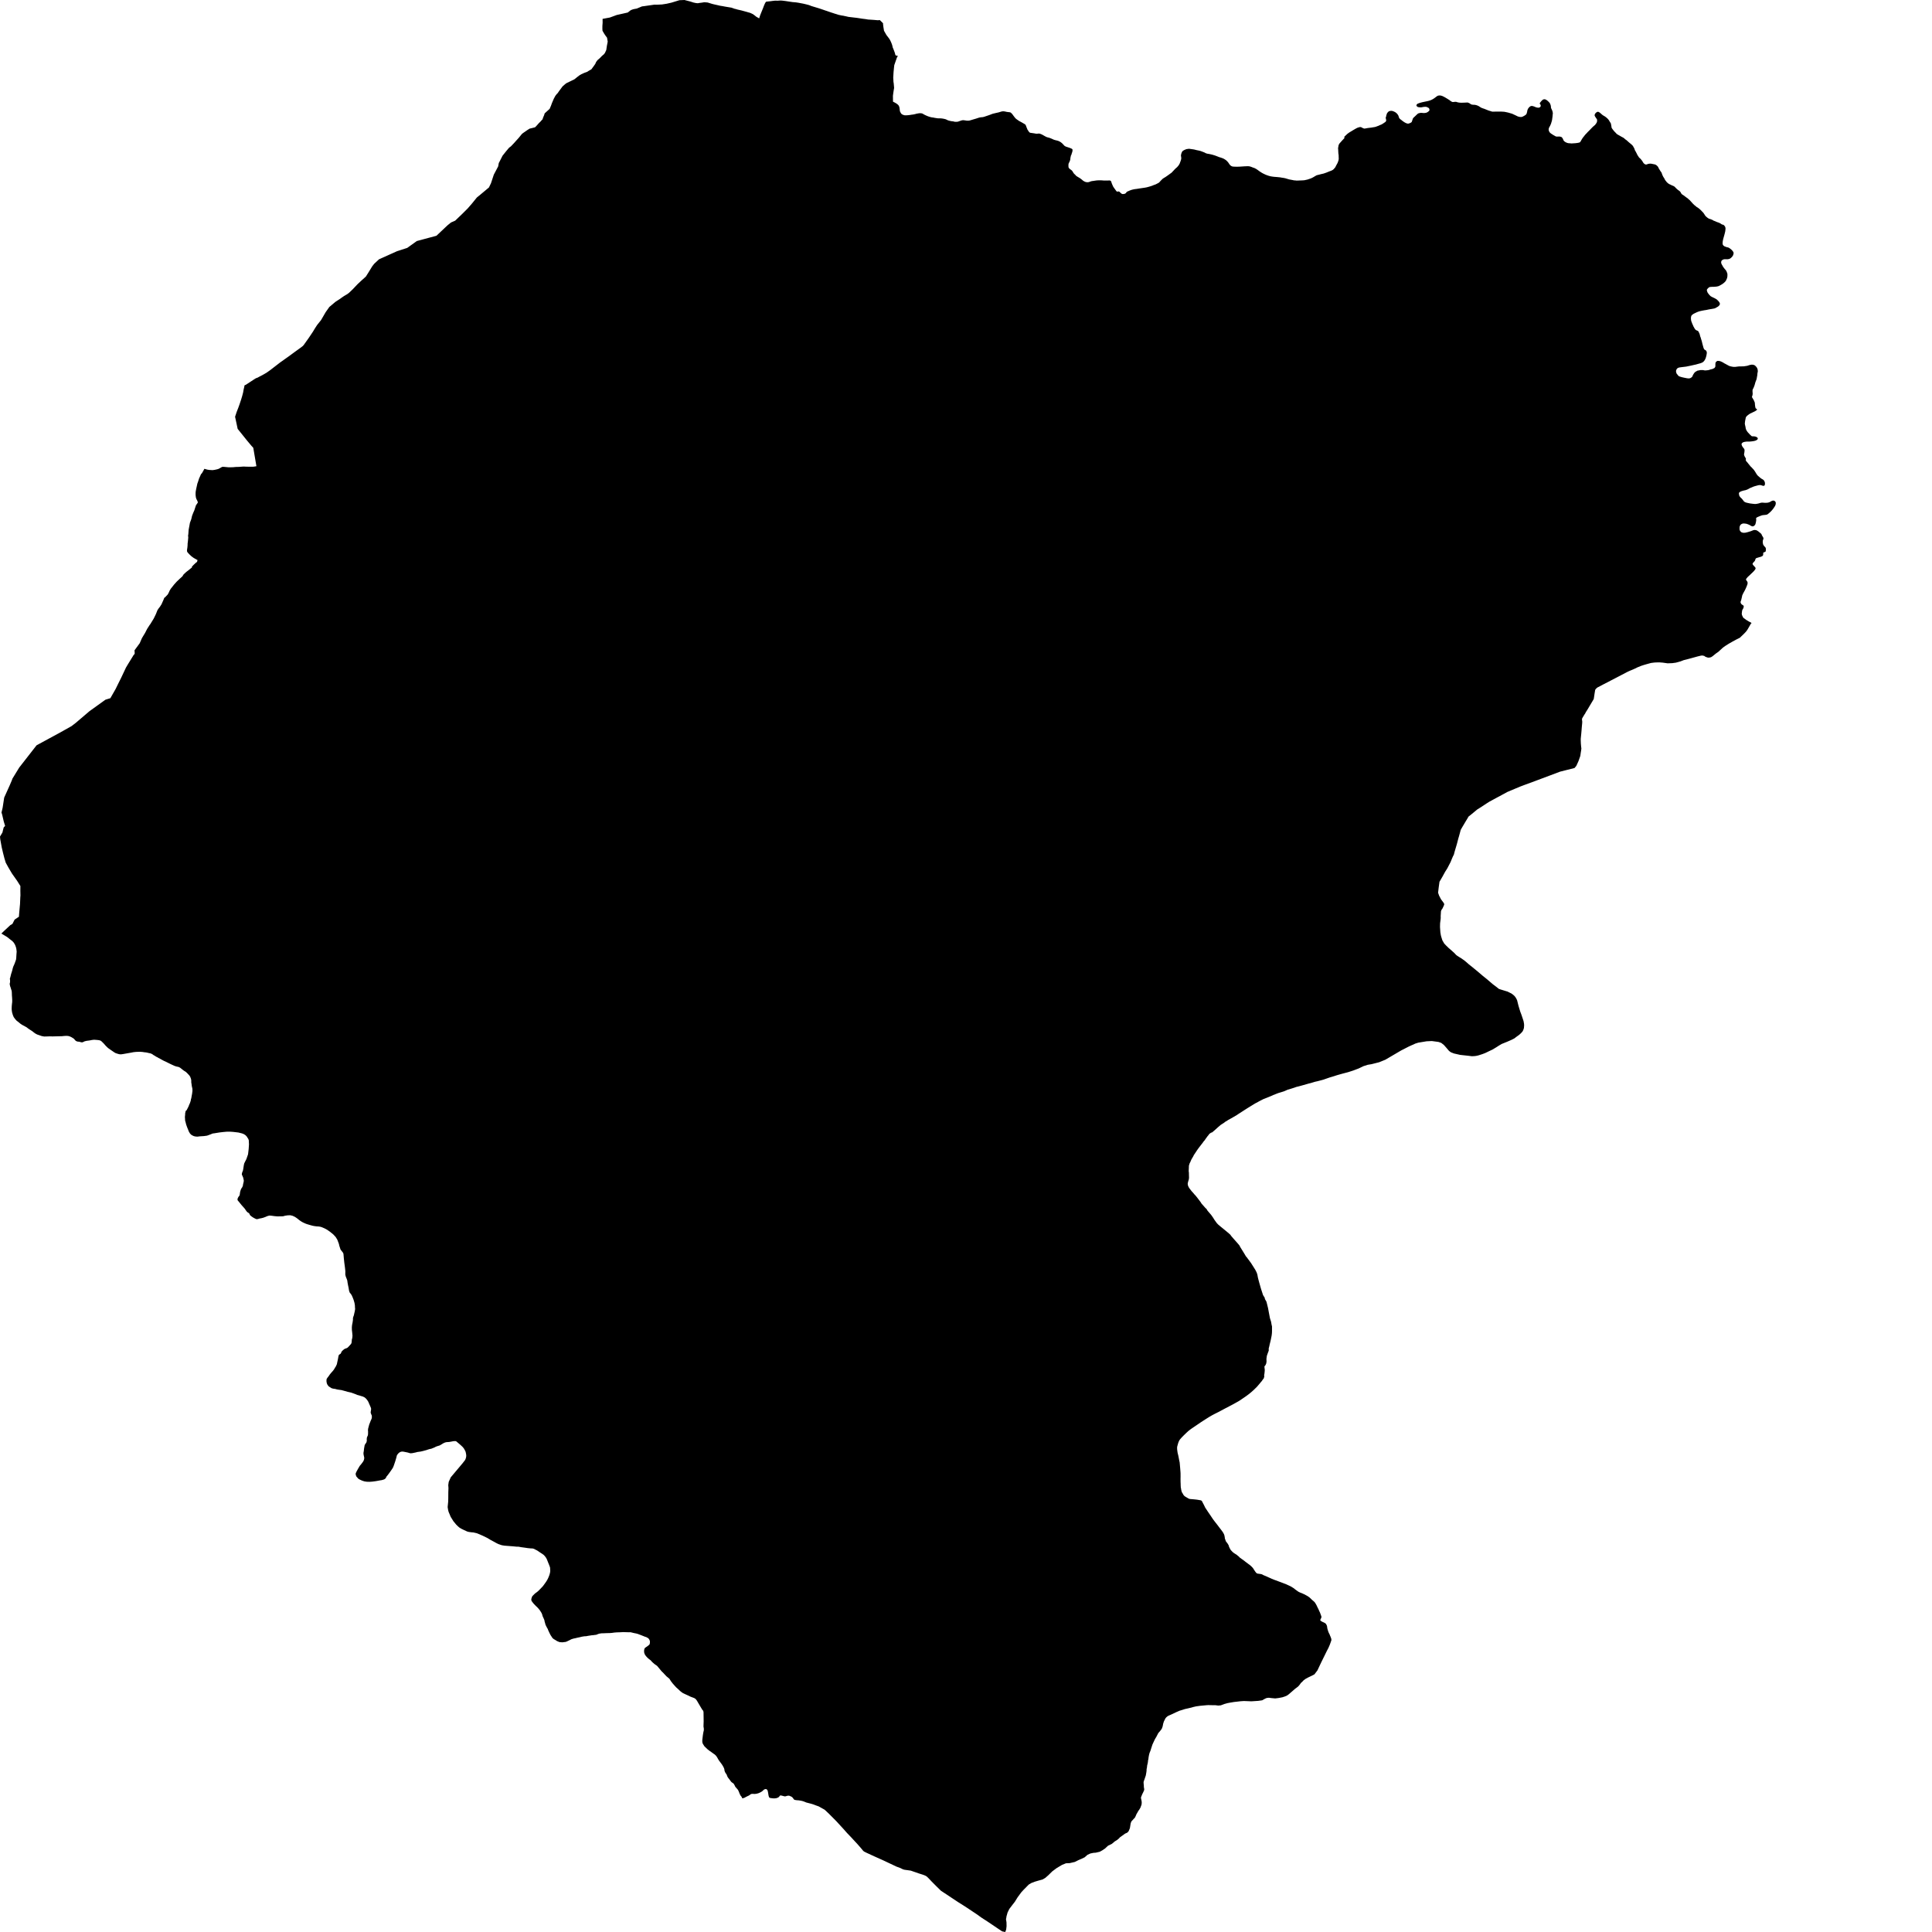 <svg xmlns="http://www.w3.org/2000/svg" width="256" height="256"><path d="M92.296,0.414 92.469,0.428 92.661,0.392 92.983,0.352 93.252,0.307 93.358,0.297 93.517,0.313 93.651,0.32 93.795,0.339 93.934,0.385 94.207,0.467 94.423,0.532 94.686,0.594 94.998,0.663 95.414,0.76 95.712,0.806 96.019,0.865 96.29,0.911 96.921,1.015 97.374,1.175 97.475,1.188 97.672,1.253 98.246,1.384 98.542,1.465 98.976,1.583 99.123,1.629 99.287,1.674 99.37,1.694 99.599,1.795 99.762,1.873 99.958,2.014 100.211,2.216 100.277,2.255 100.486,2.373 100.596,2.435 100.714,2.053 100.869,1.661 101.085,1.136 101.245,0.715 101.33,0.519 101.39,0.395 101.497,0.235 101.654,0.206 102.049,0.166 102.367,0.124 102.711,0.085 103.029,0.095 103.401,0.069 103.557,0.075 103.758,0.095 104.075,0.134 104.397,0.183 105.026,0.277 105.457,0.313 105.801,0.366 106.429,0.483 106.887,0.591 107.204,0.676 107.519,0.8 108.56,1.116 109.243,1.348 109.315,1.377 109.531,1.443 109.654,1.488 110.255,1.694 110.391,1.733 110.515,1.779 110.827,1.873 111.125,1.968 111.56,2.059 111.703,2.076 111.941,2.128 112.17,2.177 112.423,2.236 113.248,2.334 113.432,2.353 113.776,2.402 114.226,2.474 114.671,2.529 115.052,2.591 115.29,2.604 115.754,2.634 116.323,2.683 116.581,2.66 117.018,3.091 117.003,3.162 117.05,3.544 117.137,4.08 117.45,4.628 117.572,4.791 117.713,4.974 117.862,5.179 117.957,5.346 118.074,5.594 118.174,5.845 118.24,6.057 118.289,6.283 118.388,6.511 118.559,6.965 118.648,7.301 118.738,7.36 118.973,7.399 118.842,7.637 118.648,8.195 118.497,8.629 118.458,8.965 118.401,9.559 118.358,10.303 118.382,10.685 118.386,10.822 118.425,11.067 118.475,11.651 118.426,11.935 118.362,12.353 118.318,12.696 118.326,13.391 118.329,13.472 118.549,13.583 118.786,13.72 118.992,13.88 119.101,14.017 119.177,14.22 119.207,14.425 119.237,14.696 119.277,14.814 119.381,15.006 119.458,15.098 119.552,15.166 119.694,15.225 119.821,15.267 119.896,15.277 120.041,15.28 120.181,15.274 120.349,15.261 120.567,15.235 120.78,15.199 120.952,15.179 121.128,15.147 121.288,15.111 121.403,15.075 121.614,15.036 121.773,15.009 121.892,15 122.006,15.006 122.084,15.013 122.172,15.029 122.243,15.058 122.34,15.111 122.458,15.182 122.63,15.267 122.778,15.333 122.967,15.411 123.149,15.47 123.328,15.522 123.483,15.555 123.656,15.574 123.835,15.613 124.102,15.656 124.287,15.679 124.49,15.679 124.663,15.685 124.828,15.701 124.966,15.724 125.041,15.737 125.139,15.76 125.288,15.796 125.392,15.838 125.534,15.91 125.645,15.956 125.824,16.005 126.023,16.051 126.178,16.07 126.31,16.086 126.408,16.106 126.482,16.132 126.563,16.139 126.682,16.139 126.81,16.135 126.945,16.116 127.095,16.064 127.302,15.992 127.472,15.94 127.59,15.927 127.695,15.93 127.797,15.94 128.114,15.989 128.301,15.992 128.446,15.976 128.639,15.923 128.992,15.816 129.318,15.721 129.528,15.652 129.742,15.584 129.81,15.568 129.905,15.551 130.037,15.535 130.227,15.519 130.437,15.466 130.651,15.391 130.96,15.287 131.203,15.202 131.411,15.12 131.57,15.065 131.764,15.019 131.957,14.974 132.333,14.889 132.459,14.85 132.655,14.791 132.75,14.765 132.852,14.752 132.951,14.748 133.122,14.765 133.41,14.827 133.639,14.856 133.812,14.876 133.91,14.908 133.97,14.957 134.091,15.071 134.191,15.199 134.335,15.398 134.512,15.623 134.613,15.727 134.737,15.822 134.845,15.897 135.049,16.038 135.2,16.116 135.403,16.227 135.592,16.338 135.723,16.413 135.823,16.475 135.864,16.511 135.9,16.556 135.953,16.677 136.013,16.847 136.083,17.01 136.142,17.167 136.235,17.304 136.315,17.434 136.399,17.522 136.449,17.571 136.554,17.601 136.747,17.627 137.057,17.673 137.226,17.705 137.321,17.715 137.419,17.715 137.565,17.702 137.639,17.699 137.713,17.695 137.798,17.722 137.95,17.774 138.097,17.842 138.249,17.927 138.478,18.058 138.666,18.152 138.72,18.172 138.815,18.201 138.94,18.231 139.064,18.267 139.206,18.319 139.347,18.378 139.439,18.42 139.604,18.495 139.691,18.528 139.799,18.56 139.887,18.583 139.962,18.599 140.106,18.635 140.224,18.671 140.323,18.71 140.447,18.776 140.581,18.861 140.733,18.985 140.857,19.112 140.971,19.236 141.054,19.324 141.148,19.383 141.27,19.438 141.482,19.507 141.735,19.588 141.873,19.647 141.988,19.696 142.034,19.725 142.072,19.752 142.101,19.791 142.118,19.869 142.11,19.973 142.089,20.117 142.012,20.326 141.977,20.476 141.942,20.545 141.918,20.587 141.888,20.652 141.873,20.77 141.838,20.897 141.83,21.002 141.819,21.103 141.791,21.23 141.766,21.312 141.714,21.432 141.652,21.556 141.603,21.664 141.576,21.739 141.582,21.84 141.567,21.955 141.58,22.049 141.579,22.131 141.598,22.193 141.635,22.258 141.712,22.353 141.829,22.444 141.934,22.516 142.024,22.591 142.082,22.663 142.142,22.744 142.212,22.868 142.271,22.96 142.372,23.067 142.503,23.188 142.586,23.293 142.794,23.43 142.996,23.547 143.161,23.655 143.312,23.769 143.44,23.877 143.486,23.922 143.628,24.011 143.716,24.06 143.817,24.099 143.895,24.125 143.978,24.138 144.077,24.144 144.136,24.148 144.224,24.135 144.346,24.105 144.495,24.047 144.614,24.011 144.736,23.988 144.878,23.971 145.088,23.939 145.274,23.913 145.376,23.903 145.471,23.9 145.633,23.89 145.755,23.89 145.873,23.893 146.015,23.9 146.154,23.913 146.256,23.919 146.803,23.922 146.959,23.909 147.054,23.916 147.111,23.932 147.176,23.971 147.218,24.014 147.255,24.102 147.282,24.2 147.331,24.334 147.391,24.481 147.444,24.595 147.503,24.729 147.563,24.82 147.643,24.937 147.75,25.081 147.876,25.257 147.95,25.345 147.987,25.381 148.038,25.394 148.092,25.381 148.177,25.368 148.234,25.368 148.295,25.391 148.355,25.424 148.409,25.476 148.446,25.528 148.527,25.593 148.61,25.659 148.678,25.695 148.739,25.711 148.796,25.714 148.888,25.704 148.969,25.691 149.06,25.669 149.128,25.629 149.19,25.574 149.234,25.515 149.285,25.45 149.316,25.42 149.378,25.381 149.492,25.336 149.564,25.3 149.7,25.244 149.828,25.195 149.989,25.143 150.124,25.11 150.341,25.065 150.528,25.042 150.628,25.029 150.935,24.98 151.693,24.869 151.952,24.82 152.257,24.738 152.536,24.654 152.778,24.565 152.865,24.523 153.11,24.441 153.314,24.337 153.467,24.259 153.561,24.2 153.651,24.118 153.773,23.975 153.875,23.874 154.028,23.717 154.14,23.635 154.265,23.554 154.407,23.472 154.626,23.322 154.849,23.165 155.048,23.018 155.232,22.888 155.373,22.741 155.511,22.594 155.675,22.418 155.787,22.31 155.981,22.141 156.129,21.964 156.195,21.883 156.254,21.772 156.321,21.658 156.369,21.514 156.442,21.331 156.496,21.145 156.525,21.005 156.517,20.858 156.495,20.718 156.482,20.613 156.488,20.551 156.501,20.47 156.526,20.391 156.547,20.297 156.641,20.094 156.705,20.013 156.819,19.938 156.937,19.872 157.051,19.823 157.203,19.761 157.547,19.712 157.933,19.765 158.22,19.807 158.569,19.895 158.832,19.947 159.053,20 159.235,20.065 159.379,20.12 159.539,20.182 159.617,20.215 159.805,20.316 159.892,20.339 160.026,20.375 160.214,20.401 160.402,20.443 160.609,20.489 160.816,20.551 161,20.607 161.215,20.688 161.407,20.763 161.545,20.819 161.757,20.881 162.006,20.969 162.183,21.05 162.325,21.139 162.442,21.217 162.549,21.312 162.708,21.478 162.81,21.618 162.875,21.72 162.954,21.827 163.025,21.902 163.095,21.961 163.188,22.017 163.273,22.049 163.367,22.072 163.599,22.085 163.857,22.092 164.212,22.085 164.602,22.059 164.9,22.039 165.239,22.026 165.4,22.023 165.574,22.043 165.785,22.105 166.016,22.199 166.199,22.258 166.34,22.327 166.453,22.389 166.602,22.486 166.799,22.63 166.954,22.741 167.127,22.852 167.31,22.96 167.493,23.051 167.704,23.149 167.901,23.224 168.113,23.296 168.336,23.355 168.552,23.394 168.823,23.43 169.057,23.446 169.312,23.469 169.622,23.501 169.842,23.541 170.069,23.573 170.315,23.622 170.553,23.694 170.805,23.769 170.936,23.795 171.243,23.851 171.453,23.896 171.64,23.909 171.818,23.929 172.533,23.903 172.829,23.883 173.247,23.792 173.49,23.71 173.716,23.632 173.926,23.531 174.109,23.43 174.258,23.335 174.353,23.286 174.467,23.221 174.754,23.152 175.076,23.067 175.38,22.999 175.747,22.872 176.104,22.725 176.4,22.617 176.565,22.535 176.706,22.428 176.811,22.307 176.934,22.163 177.032,21.961 177.234,21.592 177.288,21.449 177.351,21.272 177.387,21.08 177.388,20.979 177.381,20.802 177.376,20.554 177.343,20.352 177.327,20.091 177.314,19.797 177.298,19.641 177.334,19.458 177.353,19.314 177.389,19.19 177.477,19.027 177.741,18.73 177.864,18.593 178.039,18.41 178.11,18.335 178.145,18.283 178.128,18.165 178.138,18.11 178.541,17.731 178.794,17.549 179.083,17.376 179.386,17.193 179.698,17.013 179.861,16.932 180.014,16.883 180.153,16.84 180.296,16.837 180.402,16.87 180.55,16.958 180.688,17.01 180.771,17.039 180.915,17.023 181.193,16.971 181.438,16.938 181.665,16.915 181.911,16.873 182.138,16.837 182.291,16.801 182.468,16.733 182.644,16.671 182.844,16.576 183.058,16.491 183.235,16.387 183.384,16.286 183.547,16.175 183.589,16.135 183.645,16.067 183.674,15.985 183.675,15.904 183.648,15.763 183.612,15.649 183.623,15.551 183.67,15.44 183.69,15.293 183.805,14.974 184.024,14.748 184.173,14.706 184.335,14.686 184.511,14.706 184.7,14.778 184.851,14.85 185.008,14.961 185.154,15.107 185.273,15.28 185.345,15.473 185.372,15.577 185.43,15.675 185.522,15.78 185.692,15.904 185.876,16.054 186.115,16.214 186.322,16.321 186.492,16.374 186.617,16.38 186.779,16.331 186.952,16.25 187.059,16.168 187.087,16.077 187.15,15.91 187.202,15.731 187.292,15.6 187.441,15.463 187.703,15.215 187.815,15.104 187.955,15.016 188.149,14.97 188.307,14.951 188.437,14.961 188.668,14.98 188.848,14.964 189.011,14.931 189.16,14.856 189.225,14.81 189.327,14.722 189.403,14.637 189.413,14.546 189.395,14.455 189.363,14.373 189.318,14.311 189.189,14.246 189.079,14.187 188.968,14.161 188.843,14.151 188.616,14.171 188.458,14.2 188.291,14.229 187.991,14.207 187.839,14.164 187.738,14.083 187.701,14.021 187.679,13.952 187.721,13.851 187.811,13.76 187.977,13.688 188.191,13.616 188.488,13.538 188.878,13.456 189.197,13.391 189.402,13.335 189.639,13.25 189.881,13.126 190.123,12.963 190.342,12.793 190.482,12.702 190.565,12.669 190.705,12.653 190.839,12.653 190.986,12.679 191.171,12.745 191.419,12.872 191.548,12.947 191.833,13.12 192.059,13.263 192.247,13.41 192.358,13.472 192.468,13.518 192.588,13.518 192.825,13.489 192.982,13.502 193.125,13.554 193.374,13.6 193.647,13.613 194.073,13.6 194.466,13.58 194.683,13.665 194.945,13.835 195.079,13.867 195.255,13.887 195.384,13.887 195.546,13.913 195.726,13.965 195.97,14.079 196.117,14.181 196.297,14.285 196.402,14.327 196.676,14.419 197.221,14.637 197.727,14.794 198.573,14.784 198.874,14.784 199.308,14.81 199.543,14.853 199.867,14.925 200.355,15.068 200.655,15.205 200.945,15.342 201.106,15.424 201.337,15.489 201.577,15.506 201.74,15.463 201.954,15.352 202.154,15.225 202.262,15.104 202.309,14.98 202.368,14.729 202.392,14.588 202.449,14.458 202.501,14.36 202.642,14.187 202.777,14.089 202.87,14.047 203.051,14.043 203.185,14.083 203.313,14.125 203.548,14.226 203.728,14.262 203.899,14.272 204.002,14.233 204.104,14.161 204.137,14.096 204.157,14.008 204.13,13.874 204.012,13.72 204.075,13.596 204.165,13.482 204.26,13.368 204.376,13.263 204.47,13.182 204.58,13.162 204.674,13.149 204.757,13.166 204.866,13.221 204.97,13.283 205.052,13.348 205.218,13.502 205.331,13.629 205.398,13.743 205.438,13.844 205.469,13.942 205.499,14.05 205.503,14.167 205.527,14.321 205.578,14.432 205.629,14.533 205.675,14.647 205.72,14.781 205.76,14.99 205.737,15.215 205.714,15.47 205.685,15.675 205.656,15.9 205.613,16.077 205.559,16.246 205.521,16.383 205.452,16.54 205.388,16.687 205.297,16.84 205.228,16.997 205.206,17.128 205.21,17.232 205.245,17.359 205.316,17.509 205.419,17.617 205.523,17.699 205.67,17.793 205.815,17.888 206.007,17.996 206.168,18.084 206.298,18.1 206.475,18.097 206.622,18.087 206.772,18.116 206.897,18.152 206.99,18.24 207.036,18.302 207.098,18.41 207.148,18.528 207.189,18.626 207.271,18.714 207.375,18.795 207.526,18.88 207.687,18.942 207.842,18.975 208.042,18.988 208.226,19.007 208.527,18.988 208.778,18.972 209.002,18.942 209.18,18.91 209.321,18.867 209.39,18.808 209.448,18.724 209.534,18.567 209.645,18.381 209.766,18.205 209.877,18.071 210.009,17.898 210.142,17.748 210.263,17.63 210.369,17.506 210.494,17.385 210.606,17.274 210.737,17.137 210.922,16.945 211.054,16.811 211.206,16.68 211.359,16.547 211.454,16.419 211.555,16.273 211.603,16.155 211.625,16.015 211.621,15.9 211.607,15.806 211.514,15.679 211.427,15.551 211.36,15.444 211.299,15.323 211.3,15.225 211.327,15.13 211.38,15.045 211.448,14.961 211.559,14.872 211.664,14.817 211.732,14.814 211.831,14.83 211.945,14.902 212.017,14.951 212.1,15.029 212.188,15.101 212.301,15.205 212.482,15.329 212.617,15.404 212.741,15.489 212.834,15.561 212.943,15.652 213.025,15.734 213.113,15.829 213.211,15.962 213.288,16.106 213.385,16.246 213.461,16.393 213.481,16.547 213.511,16.674 213.535,16.873 213.57,16.974 213.658,17.101 213.75,17.222 213.822,17.31 213.909,17.415 214.059,17.565 214.183,17.705 214.281,17.784 214.42,17.872 214.602,17.97 214.815,18.097 214.97,18.178 215.1,18.247 215.219,18.335 215.351,18.456 215.552,18.599 215.687,18.724 215.883,18.896 216.038,19.024 216.185,19.145 216.314,19.272 216.391,19.373 216.458,19.504 216.534,19.624 216.58,19.742 216.615,19.849 216.666,19.97 216.759,20.114 216.824,20.251 216.886,20.362 216.962,20.532 217.086,20.714 217.183,20.871 217.287,20.959 217.415,21.083 217.457,21.142 217.565,21.272 217.662,21.423 217.744,21.563 217.857,21.69 217.966,21.759 218.054,21.795 218.163,21.795 218.274,21.762 218.368,21.723 218.467,21.703 218.572,21.687 218.67,21.684 218.796,21.69 218.991,21.729 219.123,21.755 219.312,21.795 219.467,21.876 219.622,22.017 219.714,22.127 219.769,22.265 219.869,22.431 220.022,22.679 220.146,22.845 220.184,22.927 220.23,23.067 220.298,23.24 220.39,23.426 220.529,23.639 220.636,23.854 220.86,24.138 221.023,24.288 221.179,24.392 221.35,24.468 221.522,24.556 221.685,24.621 221.841,24.699 221.954,24.8 222.07,24.924 222.225,25.071 222.372,25.189 222.481,25.264 222.589,25.352 222.636,25.401 222.698,25.492 222.752,25.597 222.821,25.701 222.953,25.806 223.124,25.913 223.287,26.037 223.442,26.155 223.613,26.272 223.776,26.422 223.916,26.54 224.024,26.664 224.156,26.808 224.318,26.987 224.519,27.183 224.677,27.3 224.767,27.392 224.866,27.45 225.029,27.558 225.203,27.695 225.352,27.832 225.5,27.986 225.631,28.12 225.734,28.237 225.847,28.41 225.959,28.586 226.067,28.7 226.256,28.857 226.44,28.975 226.657,29.04 226.815,29.102 226.956,29.167 227.075,29.249 227.172,29.275 227.309,29.334 227.493,29.415 227.699,29.487 227.937,29.591 228.095,29.696 228.214,29.761 228.322,29.774 228.457,29.859 228.592,30.052 228.639,30.218 228.632,30.411 228.601,30.665 228.516,31.014 228.459,31.223 228.397,31.442 228.323,31.719 228.271,31.977 228.251,32.258 228.283,32.428 228.352,32.525 228.471,32.623 228.623,32.685 228.802,32.751 228.992,32.79 229.144,32.865 229.268,32.956 229.42,33.08 229.538,33.201 229.624,33.309 229.715,33.488 229.703,33.602 229.668,33.759 229.612,33.883 229.496,34.043 229.358,34.177 229.238,34.265 229.09,34.32 228.954,34.35 228.758,34.353 228.561,34.347 228.447,34.356 228.332,34.389 228.238,34.444 228.134,34.52 228.084,34.617 228.067,34.709 228.06,34.8 228.086,34.914 228.161,35.074 228.236,35.195 228.3,35.322 228.413,35.482 228.563,35.675 228.687,35.799 228.746,35.929 228.805,36.011 228.831,36.119 228.889,36.275 228.893,36.432 228.891,36.582 228.873,36.726 228.844,36.847 228.789,36.987 228.722,37.134 228.66,37.245 228.545,37.372 228.385,37.516 228.237,37.627 228.066,37.731 227.935,37.806 227.727,37.91 227.503,37.966 227.263,37.992 227.056,38.005 226.87,38.005 226.685,38.018 226.521,38.038 226.422,38.103 226.318,38.191 226.213,38.315 226.169,38.4 226.168,38.485 226.215,38.642 226.252,38.739 226.322,38.847 226.402,38.958 226.526,39.105 226.656,39.235 226.796,39.32 226.942,39.392 227.127,39.48 227.3,39.568 227.506,39.699 227.598,39.794 227.727,39.924 227.834,40.074 227.887,40.182 227.885,40.365 227.819,40.446 227.725,40.561 227.616,40.639 227.533,40.688 227.434,40.743 227.319,40.815 227.193,40.864 227.04,40.897 226.749,40.949 226.634,40.965 226.378,41.011 226.083,41.076 225.869,41.106 225.553,41.164 225.241,41.233 225.001,41.308 224.809,41.389 224.541,41.517 224.415,41.579 224.289,41.664 224.151,41.778 224.118,41.846 224.079,41.954 224.059,42.101 224.058,42.267 224.073,42.369 224.086,42.489 224.129,42.62 224.172,42.721 224.201,42.816 224.271,42.979 224.345,43.139 224.401,43.279 224.468,43.38 224.491,43.442 224.565,43.553 224.645,43.664 224.727,43.736 224.834,43.788 224.916,43.818 224.984,43.854 225.038,43.912 225.094,43.987 225.124,44.082 225.214,44.261 225.234,44.379 225.273,44.5 225.302,44.62 225.358,44.748 225.394,44.895 225.444,45.042 225.503,45.237 225.568,45.521 225.62,45.714 225.693,45.975 225.726,46.092 225.775,46.21 225.819,46.285 225.886,46.344 225.961,46.383 226.035,46.435 226.079,46.471 226.116,46.54 226.136,46.611 226.158,46.68 226.161,46.775 226.146,46.895 226.128,46.993 226.11,47.107 226.074,47.241 226.039,47.362 226.01,47.463 225.955,47.581 225.903,47.679 225.812,47.825 225.754,47.884 225.667,47.966 225.561,48.034 225.459,48.08 225.322,48.132 225.141,48.181 224.936,48.237 224.69,48.308 224.536,48.338 224.182,48.419 223.998,48.459 223.725,48.514 223.57,48.547 223.428,48.576 223.236,48.599 223.052,48.622 222.837,48.648 222.715,48.664 222.561,48.684 222.422,48.72 222.319,48.762 222.246,48.821 222.195,48.883 222.156,48.929 222.125,49.007 222.094,49.079 222.086,49.167 222.085,49.245 222.104,49.35 222.148,49.464 222.194,49.555 222.262,49.624 222.322,49.699 222.389,49.787 222.487,49.862 222.612,49.904 222.816,49.97 223.149,50.045 223.54,50.123 223.761,50.143 223.882,50.13 223.954,50.107 224.026,50.077 224.129,50.009 224.198,49.943 224.251,49.878 224.324,49.695 224.423,49.529 224.541,49.363 224.657,49.265 224.8,49.183 224.926,49.111 225.121,49.079 225.335,49.033 225.628,49.033 225.912,49.085 226.187,49.066 226.419,49.033 226.668,48.948 226.909,48.896 227.159,48.772 227.24,48.68 227.295,48.55 227.298,48.207 227.327,48.024 227.426,47.907 227.56,47.822 227.774,47.825 227.925,47.855 228.102,47.927 228.296,48.024 228.499,48.152 228.623,48.214 228.86,48.344 229.108,48.478 229.276,48.534 229.498,48.583 229.711,48.615 229.933,48.615 230.156,48.583 230.449,48.55 230.697,48.55 231.071,48.54 231.302,48.504 231.516,48.472 231.845,48.364 232.086,48.321 232.282,48.325 232.476,48.387 232.582,48.465 232.749,48.641 232.844,48.804 232.896,48.964 232.92,49.196 232.864,49.509 232.852,49.705 232.805,49.957 232.758,50.234 232.587,50.681 232.543,50.854 232.506,50.981 232.468,51.102 232.451,51.158 232.397,51.278 232.355,51.393 232.312,51.471 232.242,51.605 232.22,51.699 232.218,51.84 232.223,51.957 232.232,52.049 232.236,52.127 232.235,52.235 232.213,52.349 232.191,52.44 232.17,52.509 232.143,52.574 232.147,52.633 232.204,52.718 232.27,52.838 232.363,52.982 232.425,53.119 232.471,53.22 232.532,53.4 232.53,53.53 232.554,53.71 232.563,53.814 232.583,53.925 232.603,54.017 232.638,54.105 232.737,54.173 232.794,54.219 232.82,54.265 232.804,54.31 232.719,54.376 232.582,54.473 232.408,54.562 232.298,54.611 232.104,54.708 231.898,54.803 231.735,54.911 231.598,55.012 231.482,55.113 231.392,55.208 231.333,55.315 231.3,55.456 231.267,55.635 231.245,55.727 231.228,55.838 231.217,55.952 231.2,56.073 231.203,56.187 231.238,56.36 231.283,56.549 231.312,56.732 231.342,56.859 231.418,57.026 231.532,57.199 231.625,57.319 231.733,57.424 231.847,57.558 231.977,57.672 232.049,57.75 232.096,57.786 232.211,57.815 232.352,57.815 232.478,57.825 232.608,57.851 232.738,57.897 232.832,57.966 232.893,58.021 232.914,58.086 232.913,58.145 232.882,58.22 232.797,58.289 232.685,58.357 232.544,58.409 232.277,58.465 232.047,58.491 231.79,58.514 231.617,58.514 231.439,58.511 231.313,58.527 231.157,58.553 231.025,58.586 230.925,58.635 230.846,58.697 230.798,58.749 230.766,58.83 230.775,58.935 230.816,59.046 230.878,59.173 230.965,59.294 231.038,59.382 231.12,59.499 231.155,59.588 231.165,59.666 231.154,59.734 231.152,59.852 231.135,59.969 231.114,60.064 231.102,60.165 231.086,60.221 231.121,60.325 231.147,60.423 231.193,60.505 231.249,60.606 231.285,60.661 231.326,60.727 231.341,60.792 231.335,60.89 231.324,60.958 231.348,61.05 231.416,61.144 231.525,61.259 231.607,61.37 231.721,61.507 231.855,61.673 231.962,61.807 232.103,61.937 232.211,62.058 232.346,62.198 232.448,62.329 232.583,62.535 232.665,62.675 232.742,62.796 232.834,62.933 232.928,63.037 233.052,63.145 233.192,63.266 233.316,63.367 233.441,63.452 233.591,63.533 233.695,63.621 233.773,63.716 233.818,63.824 233.859,63.951 233.868,64.078 233.856,64.202 233.828,64.3 233.76,64.359 233.624,64.382 233.457,64.326 233.317,64.284 233.17,64.271 232.997,64.294 232.751,64.359 232.499,64.428 232.3,64.496 232.145,64.568 231.944,64.646 231.781,64.728 231.644,64.809 231.501,64.875 231.254,64.96 231.118,64.982 230.91,65.038 230.78,65.077 230.624,65.142 230.553,65.185 230.481,65.234 230.415,65.328 230.421,65.436 230.445,65.589 230.463,65.678 230.514,65.769 230.59,65.87 230.68,65.968 230.776,66.05 230.853,66.141 230.923,66.229 231.019,66.353 231.095,66.454 231.237,66.542 231.443,66.614 231.631,66.653 231.876,66.706 232.128,66.738 232.341,66.764 232.542,66.781 232.716,66.771 232.989,66.719 233.177,66.663 233.323,66.621 233.386,66.611 233.461,66.604 233.549,66.604 233.659,66.611 233.753,66.617 233.859,66.627 233.964,66.624 234.074,66.624 234.155,66.617 234.243,66.604 234.329,66.585 234.388,66.568 234.468,66.539 234.532,66.506 234.599,66.471 234.667,66.428 234.746,66.389 234.816,66.356 234.902,66.337 234.988,66.33 235.054,66.337 235.115,66.363 235.166,66.402 235.22,66.444 235.266,66.513 235.291,66.582 235.298,66.663 235.292,66.764 235.284,66.823 235.256,66.914 235.216,67.016 235.104,67.202 235.053,67.27 235.001,67.348 234.953,67.417 234.894,67.492 234.812,67.587 234.73,67.685 234.646,67.773 234.562,67.851 234.486,67.92 234.407,67.991 234.304,68.073 234.228,68.132 234.157,68.174 234.076,68.2 233.994,68.217 233.902,68.226 233.782,68.239 233.665,68.253 233.561,68.262 233.435,68.295 233.3,68.344 233.187,68.386 233.081,68.432 232.978,68.474 232.884,68.514 232.823,68.55 232.769,68.576 232.722,68.612 232.703,68.647 232.693,68.696 232.694,68.749 232.706,68.83 232.709,68.915 232.704,68.957 232.693,69.029 232.678,69.117 232.665,69.215 232.638,69.313 232.612,69.414 232.591,69.473 232.557,69.542 232.504,69.6 232.463,69.64 232.405,69.685 232.341,69.724 232.27,69.747 232.182,69.741 232.092,69.715 231.963,69.649 231.877,69.594 231.804,69.551 231.68,69.499 231.553,69.45 231.429,69.408 231.32,69.388 231.204,69.375 231.109,69.365 231.034,69.362 230.948,69.369 230.88,69.388 230.813,69.418 230.764,69.44 230.712,69.473 230.651,69.522 230.616,69.558 230.577,69.627 230.546,69.695 230.524,69.754 230.509,69.816 230.501,69.937 230.498,70.064 230.5,70.142 230.519,70.217 230.548,70.305 230.593,70.371 230.647,70.436 230.699,70.495 230.772,70.534 230.874,70.566 230.965,70.593 231.089,70.596 231.242,70.589 231.364,70.563 231.513,70.527 231.656,70.488 231.858,70.426 232.008,70.38 232.153,70.322 232.256,70.279 232.332,70.253 232.422,70.23 232.514,70.224 232.639,70.243 232.733,70.26 232.796,70.289 232.858,70.331 232.964,70.393 233.082,70.491 233.183,70.57 233.314,70.684 233.381,70.746 233.411,70.801 233.441,70.873 233.477,70.955 233.516,71.02 233.621,71.196 233.649,71.252 233.666,71.311 233.665,71.376 233.642,71.461 233.617,71.536 233.593,71.594 233.579,71.663 233.575,71.754 233.577,71.846 233.581,71.914 233.589,71.983 233.602,72.042 233.617,72.117 233.641,72.179 233.686,72.254 233.766,72.365 233.846,72.446 233.897,72.505 233.94,72.557 233.959,72.6 233.977,72.649 233.987,72.747 233.983,72.848 233.977,72.962 233.967,73.027 233.94,73.086 233.894,73.132 233.82,73.151 233.733,73.184 233.692,73.203 233.657,73.23 233.637,73.262 233.633,73.337 233.636,73.399 233.633,73.465 233.615,73.553 233.592,73.615 233.527,73.677 233.356,73.762 233.231,73.801 233.084,73.84 232.908,73.895 232.798,73.925 232.732,73.948 232.68,73.983 232.62,74.045 232.583,74.173 232.552,74.254 232.5,74.356 232.411,74.44 232.337,74.529 232.233,74.653 232.232,74.711 232.239,74.777 232.304,74.878 232.478,75.067 232.543,75.142 232.608,75.227 232.628,75.309 232.606,75.384 232.532,75.514 232.353,75.723 232.168,75.906 232.012,76.049 231.871,76.19 231.694,76.35 231.553,76.483 231.464,76.598 231.405,76.666 231.367,76.718 231.36,76.787 231.373,76.855 231.424,76.924 231.488,77.012 231.539,77.094 231.561,77.175 231.566,77.28 231.543,77.423 231.483,77.583 231.414,77.763 231.302,78.011 231.219,78.19 231.017,78.553 230.927,78.732 230.844,78.928 230.821,79.081 230.768,79.29 230.721,79.509 230.66,79.659 230.63,79.773 230.651,79.887 230.715,80.011 230.817,80.109 230.97,80.207 231.05,80.282 231.048,80.4 231.009,80.583 230.905,80.749 230.838,80.915 230.814,81.124 230.789,81.314 230.824,81.509 230.917,81.702 230.996,81.855 231.206,82.006 231.374,82.136 231.541,82.231 231.738,82.355 231.949,82.459 232.091,82.547 231.981,82.678 231.717,83.141 231.529,83.461 231.335,83.719 231.074,83.99 230.839,84.218 230.534,84.509 230.311,84.62 230.008,84.773 229.576,85.008 229.056,85.305 228.619,85.582 228.331,85.788 228.23,85.873 227.691,86.369 227.366,86.594 226.931,86.95 226.715,87.087 226.423,87.146 226.238,87.12 225.972,87.022 225.812,86.907 225.547,86.855 225.338,86.885 224.923,86.986 224.193,87.188 223.735,87.312 223.104,87.472 222.69,87.632 222.064,87.805 221.587,87.87 221.328,87.88 220.964,87.893 220.316,87.802 219.893,87.769 219.443,87.776 219.189,87.792 218.765,87.847 218.275,87.981 217.846,88.105 217.471,88.226 216.955,88.435 216.653,88.585 216.445,88.68 216.238,88.768 215.988,88.869 215.799,88.954 215.564,89.068 214.475,89.636 214.039,89.864 213.427,90.181 213.007,90.403 212.762,90.524 212.443,90.69 212.087,90.879 211.652,91.105 211.47,91.268 211.397,91.362 211.36,91.467 211.289,91.904 211.232,92.283 211.181,92.622 211.014,92.906 210.676,93.471 210.358,94.009 210.127,94.371 210.04,94.548 209.947,94.678 209.79,94.939 209.642,95.194 209.621,95.311 209.633,95.458 209.656,95.595 209.648,95.82 209.6,96.307 209.565,96.76 209.519,97.276 209.458,97.88 209.456,98.105 209.473,98.529 209.507,98.921 209.54,99.179 209.507,99.459 209.463,99.711 209.404,100.132 209.371,100.246 209.157,100.853 208.868,101.486 208.631,101.767 207.425,102.07 206.715,102.25 205.259,102.798 203.63,103.408 203.363,103.51 201.975,104.019 201.441,104.221 200.692,104.534 200.355,104.678 199.736,104.936 199.254,105.2 198.505,105.602 197.352,106.225 197.285,106.267 197.046,106.418 196.119,107.025 195.717,107.276 195.668,107.322 195.037,107.844 194.582,108.206 194.469,108.412 194.167,108.908 193.714,109.675 193.55,109.968 193.527,110.063 193.457,110.321 193.331,110.784 193.236,111.104 193.046,111.835 192.988,112.031 192.847,112.504 192.728,112.912 192.648,113.229 192.515,113.493 192.388,113.787 192.207,114.231 191.767,115.076 191.481,115.526 191.138,116.153 190.844,116.662 190.74,116.835 190.636,117.589 190.553,118.291 190.694,118.689 190.943,119.165 191.22,119.534 191.348,119.73 191.367,119.838 191.317,119.988 191.177,120.295 191.093,120.454 191.01,120.543 190.931,120.774 190.924,120.977 190.897,121.388 190.903,121.61 190.888,121.812 190.82,122.338 190.808,122.827 190.838,123.274 190.856,123.539 190.921,123.924 190.974,124.133 191.127,124.612 191.3,124.903 191.357,125.014 191.658,125.327 191.699,125.366 191.973,125.634 192.163,125.794 192.674,126.247 192.951,126.538 193.117,126.665 193.307,126.786 193.479,126.89 193.589,126.956 193.864,127.148 194.071,127.298 194.297,127.484 194.622,127.772 195.085,128.14 195.823,128.747 196.488,129.315 197.018,129.74 197.401,130.066 197.809,130.415 198.323,130.803 198.609,131.032 198.795,131.097 199.426,131.29 199.794,131.401 199.918,131.476 200.27,131.642 200.5,131.812 200.654,131.949 200.793,132.115 200.912,132.308 201.02,132.523 201.078,132.758 201.214,133.297 201.438,134.034 201.607,134.482 201.74,134.88 201.88,135.307 201.941,135.65 201.954,135.865 201.927,136.218 201.845,136.472 201.74,136.681 201.53,136.91 201.285,137.132 200.949,137.37 200.663,137.592 200.295,137.781 199.694,138.042 198.974,138.333 198.618,138.545 198.271,138.767 197.782,139.064 197.304,139.289 196.939,139.465 196.804,139.53 196.427,139.674 195.897,139.844 195.648,139.902 195.401,139.938 195.03,139.955 194.561,139.896 193.479,139.778 192.658,139.592 192.244,139.429 192.003,139.25 191.654,138.839 191.343,138.486 190.978,138.192 190.608,138.062 189.724,137.944 189.024,137.977 187.924,138.16 187.539,138.28 186.691,138.662 185.658,139.191 183.567,140.418 182.748,140.751 181.733,141.009 181.238,141.09 180.671,141.27 180.031,141.577 179.291,141.857 178.615,142.073 177.834,142.278 177.176,142.464 176.538,142.667 176.203,142.765 175.659,142.954 175.351,143.062 174.911,143.179 174.545,143.274 174.247,143.339 173.721,143.499 173.535,143.548 173.451,143.564 173.305,143.607 172.441,143.852 172.045,143.959 171.783,144.021 171.502,144.122 170.999,144.282 170.623,144.39 170.209,144.576 170.111,144.612 170,144.648 169.418,144.824 169.175,144.915 168.708,145.098 168.423,145.229 167.62,145.555 167.393,145.643 166.876,145.908 166.685,146.015 166.32,146.208 166.128,146.325 165.584,146.658 165.214,146.887 164.099,147.605 163.842,147.778 163.16,148.173 162.722,148.411 162.587,148.509 162.38,148.623 162.215,148.753 161.739,149.064 161.412,149.344 161.03,149.69 160.679,149.994 160.613,150.043 160.567,150.065 160.471,150.085 160.235,150.255 160.191,150.307 160.18,150.349 159.979,150.588 159.722,150.947 159.639,151.077 159.499,151.237 159.46,151.273 159.441,151.322 159.122,151.736 158.849,152.089 158.617,152.412 158.255,152.96 158.185,153.052 158.141,153.169 157.886,153.603 157.837,153.701 157.748,153.92 157.623,154.168 157.569,154.357 157.538,154.449 157.527,154.772 157.509,155.17 157.537,155.405 157.54,155.643 157.553,156.067 157.522,156.293 157.472,156.449 157.424,156.616 157.379,156.802 157.388,156.968 157.435,157.154 157.508,157.298 157.561,157.399 157.685,157.562 157.873,157.81 158.047,158.003 158.138,158.107 158.263,158.257 158.442,158.447 158.694,158.766 159.097,159.298 159.204,159.475 159.498,159.807 159.732,160.072 159.873,160.196 159.998,160.414 160.475,160.969 160.697,161.279 160.934,161.655 161.234,162.069 161.422,162.265 161.768,162.555 162.085,162.813 162.579,163.218 162.952,163.538 163.036,163.619 163.13,163.76 163.432,164.112 164.041,164.798 164.243,165.046 164.327,165.219 164.393,165.326 164.784,165.959 164.944,166.22 165.081,166.459 165.219,166.619 165.773,167.366 166.065,167.829 166.336,168.26 166.511,168.603 166.606,168.88 166.679,169.282 166.764,169.615 166.886,170.062 167.093,170.786 167.217,171.165 167.36,171.606 167.589,171.971 167.601,172.121 167.719,172.317 167.806,172.47 167.883,172.761 168.024,173.335 168.114,173.825 168.271,174.65 168.33,174.846 168.416,175.104 168.494,175.535 168.547,175.76 168.548,176.364 168.538,176.641 168.501,176.964 168.392,177.506 168.356,177.676 168.232,178.165 168.2,178.335 168.125,178.622 168.103,178.789 168.126,178.89 168.087,179.04 168.02,179.21 167.869,179.634 167.822,179.944 167.809,180.098 167.815,180.235 167.823,180.417 167.78,180.675 167.679,180.897 167.592,180.992 167.54,181.083 167.55,181.161 167.561,181.295 167.585,181.455 167.583,181.628 167.563,181.86 167.541,182.036 167.505,182.209 167.515,182.294 167.519,182.441 167.481,182.535 167.455,182.65 167.343,182.774 167.251,182.911 167.206,182.989 167.101,183.103 166.899,183.351 166.57,183.736 166.389,183.916 166.126,184.174 165.839,184.432 165.507,184.706 165.101,185.009 164.705,185.28 164.211,185.613 163.777,185.861 163.405,186.067 162.854,186.357 162.249,186.674 161.772,186.928 161.485,187.082 160.901,187.375 160.617,187.526 160.266,187.728 159.874,187.973 159.449,188.244 159.109,188.465 158.519,188.867 158.028,189.2 157.909,189.281 157.764,189.383 157.483,189.601 157.22,189.839 156.869,190.179 156.632,190.417 156.383,190.695 156.274,190.845 156.163,191.08 156.093,191.292 155.982,191.696 155.971,191.834 155.978,192.049 156.019,192.379 156.049,192.552 156.074,192.64 156.142,192.927 156.197,193.208 156.247,193.482 156.312,193.779 156.339,194.089 156.377,194.51 156.414,194.989 156.429,195.215 156.431,195.662 156.426,195.962 156.431,196.367 156.445,196.657 156.444,196.791 156.453,196.918 156.461,197.101 156.474,197.176 156.499,197.248 156.51,197.382 156.565,197.597 156.598,197.711 156.75,197.959 156.797,198.051 156.882,198.168 157.005,198.276 157.189,198.39 157.389,198.504 157.501,198.57 157.642,198.619 157.824,198.638 158.184,198.668 158.601,198.713 158.937,198.769 159.084,198.795 159.215,198.847 159.286,198.945 159.346,199.072 159.503,199.369 159.626,199.617 159.697,199.771 159.861,200.012 160.011,200.244 160.172,200.479 160.382,200.786 160.614,201.135 160.813,201.422 161.074,201.758 161.287,202.029 161.593,202.434 161.831,202.741 162.02,203.002 162.104,203.139 162.195,203.318 162.239,203.452 162.289,203.71 162.298,203.844 162.329,203.925 162.383,204.072 162.415,204.183 162.468,204.275 162.648,204.503 162.708,204.604 162.795,204.745 162.828,204.849 162.852,204.95 162.903,205.055 162.965,205.179 163.048,205.332 163.114,205.42 163.255,205.57 163.344,205.662 163.507,205.789 163.755,205.949 163.852,206.004 164.009,206.138 164.133,206.236 164.228,206.331 164.301,206.409 164.605,206.624 164.851,206.801 165.045,206.954 165.36,207.192 165.612,207.375 165.811,207.551 165.945,207.688 166.049,207.812 166.134,207.953 166.269,208.158 166.34,208.263 166.431,208.377 166.497,208.442 166.563,208.491 166.668,208.514 166.821,208.537 167.015,208.56 167.166,208.592 167.284,208.641 167.43,208.723 167.752,208.853 168.102,209.013 168.4,209.144 168.53,209.206 168.779,209.307 168.988,209.382 169.382,209.529 169.761,209.669 170.109,209.803 170.402,209.911 170.593,210.002 170.901,210.143 171.084,210.234 171.398,210.433 171.65,210.629 171.892,210.802 172.044,210.91 172.269,211.02 172.536,211.122 172.817,211.252 173.05,211.376 173.223,211.468 173.434,211.608 173.533,211.683 173.866,212.003 174.027,212.137 174.183,212.28 174.287,212.424 174.443,212.695 174.535,212.891 174.602,213.031 174.705,213.233 174.792,213.436 174.912,213.69 174.973,213.86 175.044,214.052 175.105,214.242 175.058,214.408 175.007,214.506 174.973,214.575 174.944,214.669 174.949,214.718 175.033,214.783 175.094,214.823 175.2,214.891 175.373,214.966 175.55,215.054 175.662,215.139 175.734,215.237 175.821,215.417 175.848,215.534 175.869,215.723 175.91,215.893 175.923,215.936 175.971,216.092 176.031,216.268 176.108,216.432 176.201,216.614 176.228,216.706 176.299,216.862 176.343,216.983 176.398,217.133 176.42,217.323 176.333,217.584 176.208,217.93 176.029,218.347 175.818,218.749 175.036,220.341 174.568,221.334 174.17,221.859 173.912,221.996 173.265,222.309 172.973,222.473 172.741,222.646 172.636,222.75 172.565,222.838 172.394,222.982 172.194,223.259 172.024,223.455 171.783,223.644 171.635,223.749 171.31,224.033 171.004,224.297 170.783,224.49 170.569,224.649 170.264,224.787 169.927,224.898 169.443,224.992 168.978,225.051 168.468,225.005 168.131,224.96 167.849,224.992 167.665,225.067 167.526,225.139 167.247,225.299 166.722,225.374 165.816,225.433 165.239,225.41 164.817,225.394 164.352,225.426 163.914,225.478 163.52,225.521 163.068,225.596 162.659,225.671 162.221,225.792 161.768,225.965 161.431,225.997 161.04,225.948 160.39,225.945 160.166,225.935 159.953,225.942 159.356,225.997 159.004,226.03 158.492,226.102 158.134,226.183 157.857,226.265 157.163,226.422 156.957,226.474 156.649,226.575 156.288,226.683 156.068,226.781 155.875,226.862 155.164,227.198 154.843,227.332 154.671,227.44 154.532,227.564 154.402,227.724 154.37,227.809 154.225,228.093 154.126,228.399 154.057,228.758 153.937,229.081 153.716,229.372 153.481,229.64 153.206,230.168 153.047,230.426 152.84,230.863 152.695,231.183 152.565,231.588 152.428,232.016 152.322,232.27 152.256,232.512 152.199,232.815 152.165,233.093 152.121,233.279 152.108,233.452 152.075,233.644 152.041,233.778 151.997,233.98 151.984,234.163 151.928,234.44 151.927,234.607 151.903,234.803 151.858,235.07 151.825,235.256 151.649,235.775 151.572,235.978 151.529,236.134 151.537,236.304 151.547,236.448 151.566,236.607 151.565,236.774 151.595,236.944 151.615,237.084 151.603,237.205 151.549,237.339 151.478,237.492 151.348,237.753 151.261,237.972 151.195,238.122 151.183,238.256 151.224,238.442 151.265,238.644 151.284,238.82 151.279,238.941 151.249,239.173 151.192,239.293 151.139,239.473 150.988,239.744 150.837,239.953 150.729,240.145 150.588,240.387 150.468,240.671 150.359,240.88 150.238,240.991 150.09,241.16 149.913,241.353 149.819,241.604 149.74,242.1 149.711,242.257 149.551,242.639 149.374,242.831 149.079,242.965 148.74,243.21 148.397,243.455 148.247,243.621 148.042,243.791 147.691,244.013 147.329,244.319 146.831,244.561 146.664,244.711 146.441,244.923 146.061,245.181 145.719,245.367 145.187,245.491 144.891,245.511 144.484,245.596 144.097,245.772 143.726,246.101 143.328,246.294 142.912,246.47 142.413,246.718 141.735,246.875 141.244,246.894 140.713,247.113 139.994,247.544 139.424,247.971 138.903,248.484 138.504,248.833 138.145,249.042 137.551,249.205 137.112,249.336 136.652,249.512 136.319,249.711 135.639,250.4 135.324,250.742 134.839,251.402 134.475,251.989 134.112,252.456 133.739,252.948 133.509,253.415 133.361,253.947 133.339,254.127 133.297,254.287 133.366,254.717 133.375,255.227 133.323,255.67 133.201,256 132.791,255.918 132.323,255.608 131.352,254.952 130.858,254.619 130.079,254.117 129.4,253.631 128.859,253.272 128.127,252.785 127.705,252.511 126.972,252.051 126.2,251.539 124.676,250.53 124.117,249.982 123.466,249.329 123.045,248.882 122.795,248.644 122.676,248.569 122.531,248.5 122.299,248.412 121.743,248.236 120.679,247.867 119.843,247.75 119.677,247.704 119.611,247.678 119.314,247.531 118.795,247.338 117.018,246.5 115.844,245.974 114.858,245.52 114.519,245.354 114.387,245.256 114.036,244.832 113.562,244.293 113.22,243.928 112.779,243.448 112.216,242.861 111.715,242.293 111.396,241.947 110.823,241.323 110.472,240.968 110.111,240.605 109.847,240.341 109.402,239.917 109.256,239.789 108.969,239.63 108.479,239.355 108.115,239.228 107.771,239.094 107.492,239.009 106.825,238.837 106.727,238.794 106.424,238.677 106.321,238.647 106.122,238.602 105.834,238.556 105.55,238.536 105.295,238.494 105.21,238.442 105.126,238.331 105.046,238.216 104.938,238.115 104.867,238.066 104.717,238.001 104.613,237.955 104.552,237.936 104.353,237.942 104.23,237.978 104.115,238.017 103.969,238.027 103.86,238.001 103.572,237.926 103.435,237.903 103.359,237.919 103.316,237.962 103.263,238.047 103.172,238.135 103.035,238.213 102.83,238.275 102.584,238.298 102.371,238.285 102.125,238.252 102.012,238.226 101.936,238.181 101.889,238.099 101.834,237.906 101.785,237.596 101.744,237.381 101.694,237.214 101.619,237.123 101.553,237.071 101.429,237.061 101.316,237.09 101.192,237.162 101.068,237.29 100.934,237.394 100.739,237.505 100.492,237.613 100.222,237.684 99.961,237.711 99.814,237.694 99.615,237.698 99.482,237.74 99.382,237.815 99.234,237.916 99.102,237.975 98.936,238.057 98.617,238.226 98.36,238.295 98.327,238.216 98.258,238.076 98.113,237.9 97.979,237.622 97.932,237.482 97.853,237.303 97.788,237.166 97.666,237.028 97.562,236.901 97.464,236.803 97.417,236.725 97.357,236.594 97.268,236.438 97.212,236.346 97.128,236.278 97.006,236.196 96.925,236.137 96.86,236.059 96.78,235.961 96.705,235.847 96.602,235.716 96.471,235.55 96.406,235.446 96.345,235.309 96.29,235.145 96.206,235.031 96.098,234.865 96.01,234.659 95.979,234.437 95.928,234.277 95.803,234.036 95.666,233.811 95.235,233.23 95.025,232.861 94.908,232.681 94.718,232.489 94.537,232.365 94.237,232.146 94.02,231.999 93.775,231.81 93.536,231.581 93.332,231.386 93.135,231.069 93.076,230.916 93.055,230.739 93.061,230.534 93.13,229.959 93.188,229.587 93.264,229.251 93.257,228.997 93.218,228.798 93.219,228.641 93.238,228.063 93.221,226.875 93.181,226.686 93.073,226.572 92.865,226.232 92.557,225.71 92.39,225.423 92.299,225.276 92.206,225.168 92.173,225.132 92.14,225.093 91.963,224.992 91.499,224.819 91.163,224.656 90.869,224.522 90.667,224.428 90.473,224.333 90.364,224.258 90.221,224.15 90.112,224.059 89.895,223.85 89.609,223.595 89.417,223.386 89.133,223.067 88.899,222.76 88.698,222.443 88.497,222.274 88.305,222.117 88.124,221.924 87.967,221.755 87.854,221.631 87.769,221.556 87.632,221.415 87.462,221.206 87.187,220.877 87.065,220.733 86.884,220.606 86.73,220.501 86.432,220.24 86.191,219.976 86.111,219.924 85.918,219.77 85.732,219.597 85.582,219.424 85.453,219.242 85.397,219.101 85.355,218.967 85.342,218.736 85.373,218.537 85.409,218.435 85.461,218.36 85.555,218.289 85.751,218.158 85.932,218.021 86.027,217.93 86.085,217.858 86.116,217.665 86.118,217.466 86.055,217.283 85.933,217.107 85.869,217.055 85.761,216.996 85.639,216.928 85.445,216.866 84.955,216.67 84.718,216.582 84.524,216.507 84.308,216.448 83.991,216.386 83.696,216.314 83.545,216.278 83.364,216.285 83.004,216.275 82.563,216.262 82.174,216.285 81.726,216.298 81.394,216.324 81.076,216.37 80.823,216.389 80.383,216.399 80.022,216.415 79.741,216.419 79.546,216.445 79.372,216.474 79.206,216.536 78.989,216.621 78.815,216.637 78.591,216.67 78.425,216.68 78.215,216.712 77.919,216.758 77.666,216.807 77.428,216.817 77.088,216.872 76.843,216.934 76.431,217.022 76.236,217.071 75.99,217.12 75.7,217.212 75.483,217.326 75.121,217.499 74.939,217.567 74.752,217.584 74.528,217.616 74.34,217.603 74.204,217.597 74.11,217.574 73.915,217.499 73.78,217.434 73.593,217.313 73.405,217.205 73.263,217.101 73.191,217.022 73.092,216.869 72.955,216.663 72.849,216.458 72.785,216.327 72.686,216.115 72.629,215.988 72.587,215.857 72.502,215.717 72.417,215.557 72.352,215.43 72.275,215.263 72.233,215.087 72.169,214.881 72.135,214.689 72.064,214.506 71.972,214.307 71.887,214.118 71.853,213.964 71.775,213.765 71.689,213.615 71.582,213.452 71.504,213.331 71.418,213.233 71.347,213.142 71.24,213.024 71.153,212.936 71.018,212.812 70.867,212.656 70.739,212.525 70.588,212.342 70.474,212.182 70.417,212.098 70.398,211.892 70.45,211.716 70.515,211.533 70.647,211.386 70.807,211.223 71.025,211.04 71.126,210.978 71.265,210.861 71.417,210.724 71.556,210.577 71.716,210.413 71.919,210.198 72.029,210.054 72.233,209.774 72.402,209.529 72.518,209.336 72.636,209.101 72.694,208.961 72.791,208.716 72.85,208.517 72.895,208.312 72.911,208.126 72.898,207.943 72.892,207.767 72.872,207.659 72.808,207.483 72.737,207.3 72.589,206.934 72.469,206.628 72.363,206.425 72.248,206.265 72.126,206.119 72.005,206.004 71.789,205.854 71.495,205.665 71.287,205.521 71.167,205.443 70.977,205.348 70.751,205.228 70.564,205.179 70.298,205.169 69.93,205.133 69.519,205.071 69.05,205.009 68.728,204.947 68.425,204.94 67.973,204.895 67.238,204.839 66.833,204.807 66.483,204.748 66.052,204.601 65.805,204.483 65.475,204.301 65.044,204.072 64.586,203.795 63.981,203.501 63.524,203.299 63.155,203.155 62.721,203.057 62.51,203.041 62.152,202.995 61.912,202.936 61.46,202.728 61.134,202.568 60.908,202.437 60.712,202.274 60.451,202.023 60.205,201.719 60.075,201.566 59.909,201.292 59.722,200.995 59.435,200.309 59.371,200.045 59.315,199.692 59.387,198.968 59.397,198.586 59.404,197.708 59.424,197.176 59.397,196.781 59.458,196.357 59.725,195.756 61.298,193.886 61.635,193.449 61.68,193.341 61.708,193.27 61.74,193.159 61.762,193.077 61.772,192.986 61.78,192.888 61.765,192.705 61.723,192.499 61.691,192.359 61.648,192.258 61.581,192.134 61.496,191.977 61.409,191.856 61.302,191.729 61.096,191.533 60.886,191.347 60.665,191.161 60.468,190.995 60.381,190.956 60.273,190.952 60.121,190.959 59.981,190.982 59.754,191.027 59.506,191.07 59.276,191.083 59.091,191.102 58.886,191.171 58.709,191.259 58.514,191.383 58.256,191.53 58.053,191.592 57.858,191.654 57.698,191.723 57.564,191.798 57.334,191.889 57.148,191.964 56.944,192.003 56.793,192.046 56.492,192.147 56.032,192.271 55.731,192.339 55.28,192.401 55.129,192.447 54.643,192.548 54.404,192.568 54.271,192.542 54.042,192.47 53.724,192.405 53.434,192.349 53.257,192.339 53.089,192.375 52.973,192.431 52.831,192.532 52.671,192.715 52.59,192.845 52.508,193.175 52.372,193.632 52.254,193.981 52.155,194.265 52.064,194.48 51.931,194.683 51.716,194.996 51.537,195.244 51.385,195.446 51.197,195.675 51.135,195.835 51.046,195.926 50.939,196.008 50.815,196.057 50.549,196.132 50.39,196.151 50.178,196.191 49.806,196.259 49.337,196.321 48.966,196.347 48.586,196.337 48.277,196.288 47.969,196.187 47.625,196.027 47.467,195.923 47.379,195.822 47.213,195.632 47.135,195.397 47.127,195.257 47.163,195.159 47.263,194.944 47.477,194.562 47.674,194.229 47.863,194.007 48.094,193.7 48.166,193.57 48.22,193.452 48.257,193.27 48.266,193.159 48.232,193.005 48.198,192.845 48.164,192.656 48.165,192.49 48.211,192.232 48.222,192.091 48.241,191.941 48.268,191.781 48.314,191.517 48.351,191.419 48.458,191.266 48.556,191.112 48.575,191.021 48.611,190.89 48.594,190.812 48.596,190.665 48.614,190.505 48.66,190.368 48.722,190.251 48.759,190.097 48.768,189.993 48.771,189.657 48.755,189.503 48.783,189.281 48.865,188.975 48.92,188.766 49.028,188.495 49.099,188.306 49.217,188.038 49.254,187.934 49.272,187.813 49.273,187.682 49.256,187.548 49.204,187.437 49.117,187.199 49.118,187.101 49.155,186.879 49.175,186.693 49.158,186.579 49.054,186.321 48.923,186.028 48.828,185.799 48.741,185.636 48.584,185.42 48.435,185.261 48.295,185.153 48.074,185.048 47.863,184.986 47.615,184.908 47.324,184.83 47.048,184.712 46.542,184.53 46.059,184.419 45.691,184.314 45.243,184.193 44.908,184.148 44.655,184.109 44.448,184.047 44.114,183.998 43.896,183.926 43.678,183.779 43.518,183.668 43.437,183.541 43.358,183.433 43.29,183.231 43.258,183.012 43.271,182.751 43.365,182.588 43.55,182.349 43.703,182.124 43.865,181.925 44.098,181.664 44.249,181.471 44.39,181.23 44.506,181.047 44.635,180.767 44.695,180.476 44.779,180.094 44.839,179.748 44.899,179.539 45.003,179.458 45.13,179.376 45.189,179.278 45.26,179.099 45.387,178.962 45.55,178.818 45.7,178.717 45.862,178.665 46.025,178.593 46.163,178.466 46.338,178.276 46.524,178.068 46.583,177.914 46.607,177.705 46.621,177.503 46.68,177.288 46.706,176.977 46.684,176.749 46.663,176.514 46.63,176.25 46.622,175.887 46.648,175.587 46.719,175.231 46.768,174.879 46.771,174.634 46.818,174.471 46.888,174.288 46.936,174.063 47.008,173.753 47.056,173.453 47.035,173.228 47.026,172.963 46.971,172.637 46.858,172.245 46.734,171.925 46.609,171.641 46.495,171.462 46.347,171.289 46.256,171.041 46.191,170.643 46.124,170.333 46.057,169.977 46.014,169.66 45.912,169.386 45.822,169.168 45.754,168.893 45.759,168.43 45.716,168.012 45.618,167.278 45.558,166.707 45.512,166.158 45.465,166.012 45.287,165.783 45.126,165.574 45,165.192 44.953,165.039 44.915,164.853 44.86,164.696 44.687,164.246 44.473,163.903 44.261,163.672 44.137,163.544 44.011,163.443 43.849,163.313 43.719,163.208 43.561,163.1 43.399,162.983 43.176,162.852 42.867,162.706 42.626,162.604 42.429,162.549 42.223,162.516 41.971,162.503 41.762,162.477 41.571,162.448 41.374,162.405 41.057,162.317 40.837,162.252 40.665,162.2 40.497,162.138 40.246,162.027 40.061,161.935 39.847,161.805 39.692,161.694 39.614,161.642 39.531,161.567 39.445,161.498 39.291,161.384 39.088,161.25 39.003,161.208 38.764,161.097 38.464,161.028 38.147,161.035 37.8,161.084 37.502,161.165 36.772,161.178 36.388,161.146 35.975,161.09 35.715,161.067 35.561,161.103 35.437,161.136 35.166,161.253 34.877,161.358 34.607,161.426 34.415,161.456 34.223,161.514 34.087,161.544 33.943,161.534 33.752,161.443 33.57,161.345 33.37,161.214 33.188,161.07 33.101,160.973 33.064,160.849 32.998,160.773 32.912,160.698 32.816,160.646 32.768,160.607 32.692,160.529 32.559,160.349 32.445,160.173 32.293,159.997 31.988,159.657 31.702,159.298 31.502,159.063 31.464,158.926 31.494,158.799 31.582,158.61 31.699,158.466 31.758,158.345 31.818,157.928 31.907,157.64 31.975,157.49 32.092,157.324 32.18,157.121 32.21,156.909 32.26,156.71 32.3,156.514 32.301,156.394 32.263,156.234 32.236,156.084 32.189,155.953 32.152,155.885 32.095,155.734 32.044,155.646 32.051,155.522 32.081,155.385 32.117,155.287 32.196,155.091 32.245,154.804 32.276,154.599 32.306,154.403 32.357,154.168 32.425,154.024 32.649,153.58 32.867,152.951 32.948,152.268 32.991,151.632 32.963,151.08 32.895,150.904 32.792,150.748 32.683,150.578 32.528,150.418 32.328,150.287 32.074,150.183 31.808,150.118 31.6,150.065 30.879,149.981 30.504,149.955 30.062,149.955 29.581,149.997 29.081,150.056 28.725,150.114 28.397,150.167 28.186,150.193 27.926,150.3 27.549,150.441 27.405,150.486 27.001,150.539 26.472,150.571 26.155,150.611 25.89,150.591 25.676,150.539 25.504,150.457 25.394,150.398 25.285,150.307 25.177,150.196 25.044,149.974 24.994,149.866 24.937,149.71 24.847,149.494 24.778,149.318 24.659,148.979 24.615,148.783 24.564,148.613 24.525,148.447 24.519,148.248 24.501,148.055 24.512,147.866 24.532,147.716 24.534,147.526 24.574,147.347 24.594,147.223 24.662,147.164 24.74,147.089 24.788,146.991 24.875,146.825 25.002,146.567 25.052,146.417 25.159,146.188 25.257,145.901 25.287,145.774 25.297,145.666 25.347,145.516 25.396,145.229 25.447,144.964 25.498,144.579 25.499,144.449 25.491,144.259 25.454,144.086 25.407,143.881 25.381,143.646 25.343,143.417 25.345,143.192 25.327,143.049 25.29,142.905 25.205,142.683 25.1,142.517 24.966,142.37 24.795,142.19 24.614,142.021 24.432,141.913 24.255,141.789 24.16,141.711 23.88,141.489 23.725,141.401 23.601,141.365 23.358,141.312 23.119,141.234 22.827,141.1 22.537,140.963 22.24,140.816 21.947,140.669 21.731,140.575 21.484,140.444 21.214,140.294 20.995,140.183 20.876,140.105 20.678,140.01 20.505,139.893 20.331,139.798 20.212,139.707 20.098,139.641 19.933,139.576 19.703,139.53 19.45,139.468 19.267,139.442 19.093,139.426 18.909,139.393 18.569,139.367 18.307,139.371 18.013,139.384 17.677,139.419 17.484,139.459 17.273,139.498 16.961,139.553 16.273,139.674 16.01,139.707 15.786,139.687 15.515,139.609 15.284,139.527 15.125,139.429 14.719,139.152 14.315,138.868 14.021,138.584 13.712,138.235 13.49,138.019 13.387,137.925 13.259,137.869 13.124,137.83 12.844,137.797 12.462,137.771 12.197,137.801 11.885,137.863 11.486,137.915 11.221,137.977 10.949,138.107 10.757,138.107 10.614,138.065 10.456,138.029 10.346,138.023 10.213,138 10.034,137.912 9.921,137.791 9.818,137.664 9.691,137.569 9.46,137.429 9.301,137.354 9.117,137.288 8.975,137.269 8.814,137.256 8.535,137.269 8.167,137.305 7.903,137.308 7.472,137.318 6.968,137.331 6.617,137.321 6.249,137.334 5.858,137.344 5.531,137.285 5.26,137.19 4.925,137.076 4.687,136.949 4.496,136.815 4.313,136.665 4.035,136.485 3.788,136.322 3.669,136.234 3.543,136.133 3.319,136.006 3.08,135.878 2.929,135.797 2.699,135.643 2.532,135.503 2.182,135.226 2.04,135.069 1.914,134.903 1.819,134.772 1.748,134.606 1.693,134.469 1.599,134.145 1.561,133.881 1.547,133.695 1.557,133.336 1.583,133.046 1.617,132.768 1.618,132.504 1.598,132.129 1.582,131.952 1.576,131.792 1.57,131.587 1.563,131.446 1.54,131.267 1.477,131.094 1.423,130.905 1.345,130.679 1.29,130.441 1.291,130.307 1.332,130.157 1.334,129.873 1.304,129.697 1.377,129.452 1.468,129.074 1.549,128.829 1.64,128.516 1.681,128.333 1.755,128.088 1.836,127.912 1.917,127.729 1.998,127.51 2.072,127.305 2.128,127.142 2.154,126.894 2.181,126.443 2.208,126.097 2.178,125.826 2.147,125.624 2.054,125.34 1.991,125.19 1.833,124.916 1.627,124.691 1.301,124.443 0.936,124.152 0.61,123.956 0.18,123.702 0.526,123.369 1.37,122.582 1.643,122.426 1.935,121.855 2.505,121.473 2.549,120.911 2.653,119.789 2.69,118.891 2.709,118.656 2.697,118.01 2.702,117.406 2.276,116.724 1.618,115.794 1.453,115.523 1.097,114.919 0.759,114.306 0.579,113.709 0.392,112.977 0.229,112.279 0.03,111.189 0,110.85 0.329,110.298 0.363,110.132 0.439,109.828 0.494,109.626 0.677,109.443 0.5,108.855 0.283,107.932 0.2,107.661 0.351,107.012 0.555,105.683 1.291,104.051 1.562,103.415 1.649,103.17 2.544,101.708 4.847,98.755 7.961,97.067 9.47,96.219 10.038,95.785 11.861,94.231 13.972,92.714 14.624,92.514 15.326,91.284 15.621,90.68 16.049,89.822 16.698,88.445 16.961,88.004 17.562,87.028 17.715,86.774 17.824,86.676 17.848,86.558 17.824,86.17 18.512,85.233 18.802,84.567 18.919,84.368 19.227,83.859 19.485,83.353 19.829,82.812 19.902,82.724 20.365,81.97 20.655,81.376 20.86,80.86 21.025,80.609 21.189,80.403 21.408,80.06 21.488,79.871 21.633,79.551 21.773,79.199 21.837,79.179 22.229,78.771 22.363,78.52 22.498,78.22 22.593,78.076 22.613,78.03 22.792,77.805 23.079,77.443 23.421,77.064 23.858,76.65 24.169,76.369 24.254,76.235 24.314,76.131 24.378,76.069 24.635,75.827 24.769,75.716 24.898,75.622 25.016,75.53 25.293,75.302 25.467,75.162 25.4,75.122 25.461,75.057 25.636,74.865 25.948,74.574 26.11,74.453 26.145,74.31 26.177,74.215 25.967,74.101 25.653,73.921 25.345,73.693 25.059,73.419 24.847,73.184 24.782,73.05 24.777,72.903 24.831,72.528 24.855,72.257 24.859,72.038 24.902,71.692 24.945,71.219 24.92,70.958 24.952,70.801 24.995,70.198 25.09,69.698 25.167,69.271 25.288,68.954 25.346,68.788 25.45,68.347 25.601,67.956 25.748,67.626 25.876,67.228 25.969,66.944 26.109,66.755 26.225,66.562 26.178,66.448 26.125,66.307 26.025,66.128 25.953,65.896 25.917,65.586 25.916,65.358 25.928,65.152 26.004,64.741 26.085,64.382 26.15,64.078 26.231,63.863 26.379,63.399 26.504,63.129 26.629,62.841 26.767,62.688 26.95,62.365 27.081,62.12 27.227,62.159 27.455,62.225 27.725,62.27 28.169,62.296 28.46,62.254 28.784,62.182 28.98,62.12 29.143,62.029 29.319,61.928 29.435,61.866 29.542,61.856 29.691,61.862 29.934,61.885 30.271,61.918 30.446,61.918 30.626,61.915 30.871,61.911 31.1,61.888 31.27,61.875 31.331,61.869 31.654,61.866 31.904,61.846 32.219,61.823 32.336,61.82 32.531,61.833 33.098,61.846 33.356,61.846 33.513,61.846 33.665,61.826 33.844,61.8 33.976,61.777 33.565,59.359 33.527,59.294 33.329,59.085 32.717,58.354 31.491,56.827 31.149,55.221 31.36,54.584 31.591,53.99 31.736,53.586 31.953,52.936 32.093,52.47 32.213,52.013 32.282,51.614 32.35,51.337 32.397,51.086 32.432,51.037 32.566,50.991 33.607,50.309 33.896,50.126 34.162,50.025 34.295,49.947 34.794,49.689 35.305,49.395 35.804,49.043 37.127,48.021 37.272,47.92 38.26,47.218 39.105,46.598 39.761,46.125 40.117,45.854 40.239,45.72 40.574,45.25 40.921,44.764 41.454,43.968 41.737,43.501 42.017,43.067 42.531,42.427 42.732,42.088 43.147,41.37 43.639,40.675 44.45,39.993 45.05,39.604 45.299,39.422 45.602,39.216 46.014,38.974 46.242,38.805 46.751,38.318 47.375,37.659 47.843,37.219 48.475,36.651 48.832,36.089 49.295,35.332 49.331,35.277 49.391,35.198 49.582,34.954 50.22,34.36 52.602,33.289 53.96,32.849 55.233,31.938 57.831,31.24 59.293,29.859 59.761,29.48 60.056,29.353 60.317,29.236 61.269,28.322 61.972,27.62 62.559,26.945 63.181,26.174 63.699,25.75 64.787,24.84 65.054,24.288 65.434,23.139 65.944,22.173 66.008,22.052 66.092,21.605 66.198,21.403 66.591,20.633 67.045,20.062 67.349,19.699 67.462,19.569 67.707,19.383 68.121,18.949 68.406,18.629 68.741,18.26 69.144,17.764 69.307,17.627 69.58,17.441 69.859,17.245 70.178,17.043 70.384,16.997 70.879,16.873 70.965,16.804 71.127,16.628 71.419,16.299 71.624,16.103 71.776,15.927 71.895,15.803 71.95,15.61 72.092,15.277 72.174,15.019 72.827,14.429 73.008,14.011 73.133,13.665 73.379,13.087 73.586,12.702 73.765,12.47 73.9,12.337 74.063,12.092 74.502,11.501 74.566,11.426 74.895,11.139 75.052,11.021 76.106,10.512 76.515,10.183 76.806,9.964 77.032,9.83 77.43,9.654 77.79,9.523 78.027,9.373 78.371,9.177 78.464,9.044 78.702,8.72 78.881,8.459 78.996,8.198 79.18,7.96 79.46,7.722 79.768,7.405 80.011,7.2 80.157,7.014 80.334,6.628 80.424,6.028 80.472,5.796 80.525,5.516 80.437,4.997 80.205,4.683 80.055,4.458 79.835,4.08 79.818,3.815 79.82,3.443 79.851,3.006 79.845,2.5 80.816,2.32 81.716,1.988 83.184,1.658 83.542,1.374 83.74,1.279 83.932,1.221 84.095,1.185 84.365,1.139 84.573,1.054 85.064,0.849 85.352,0.813 86.708,0.617 87.039,0.623 87.717,0.591 88.348,0.493 88.988,0.346 90.032,0.026 90.451,0.01 90.695,0 91.476,0.202 91.879,0.333 92.167,0.395 92.296,0.414Z"/></svg>